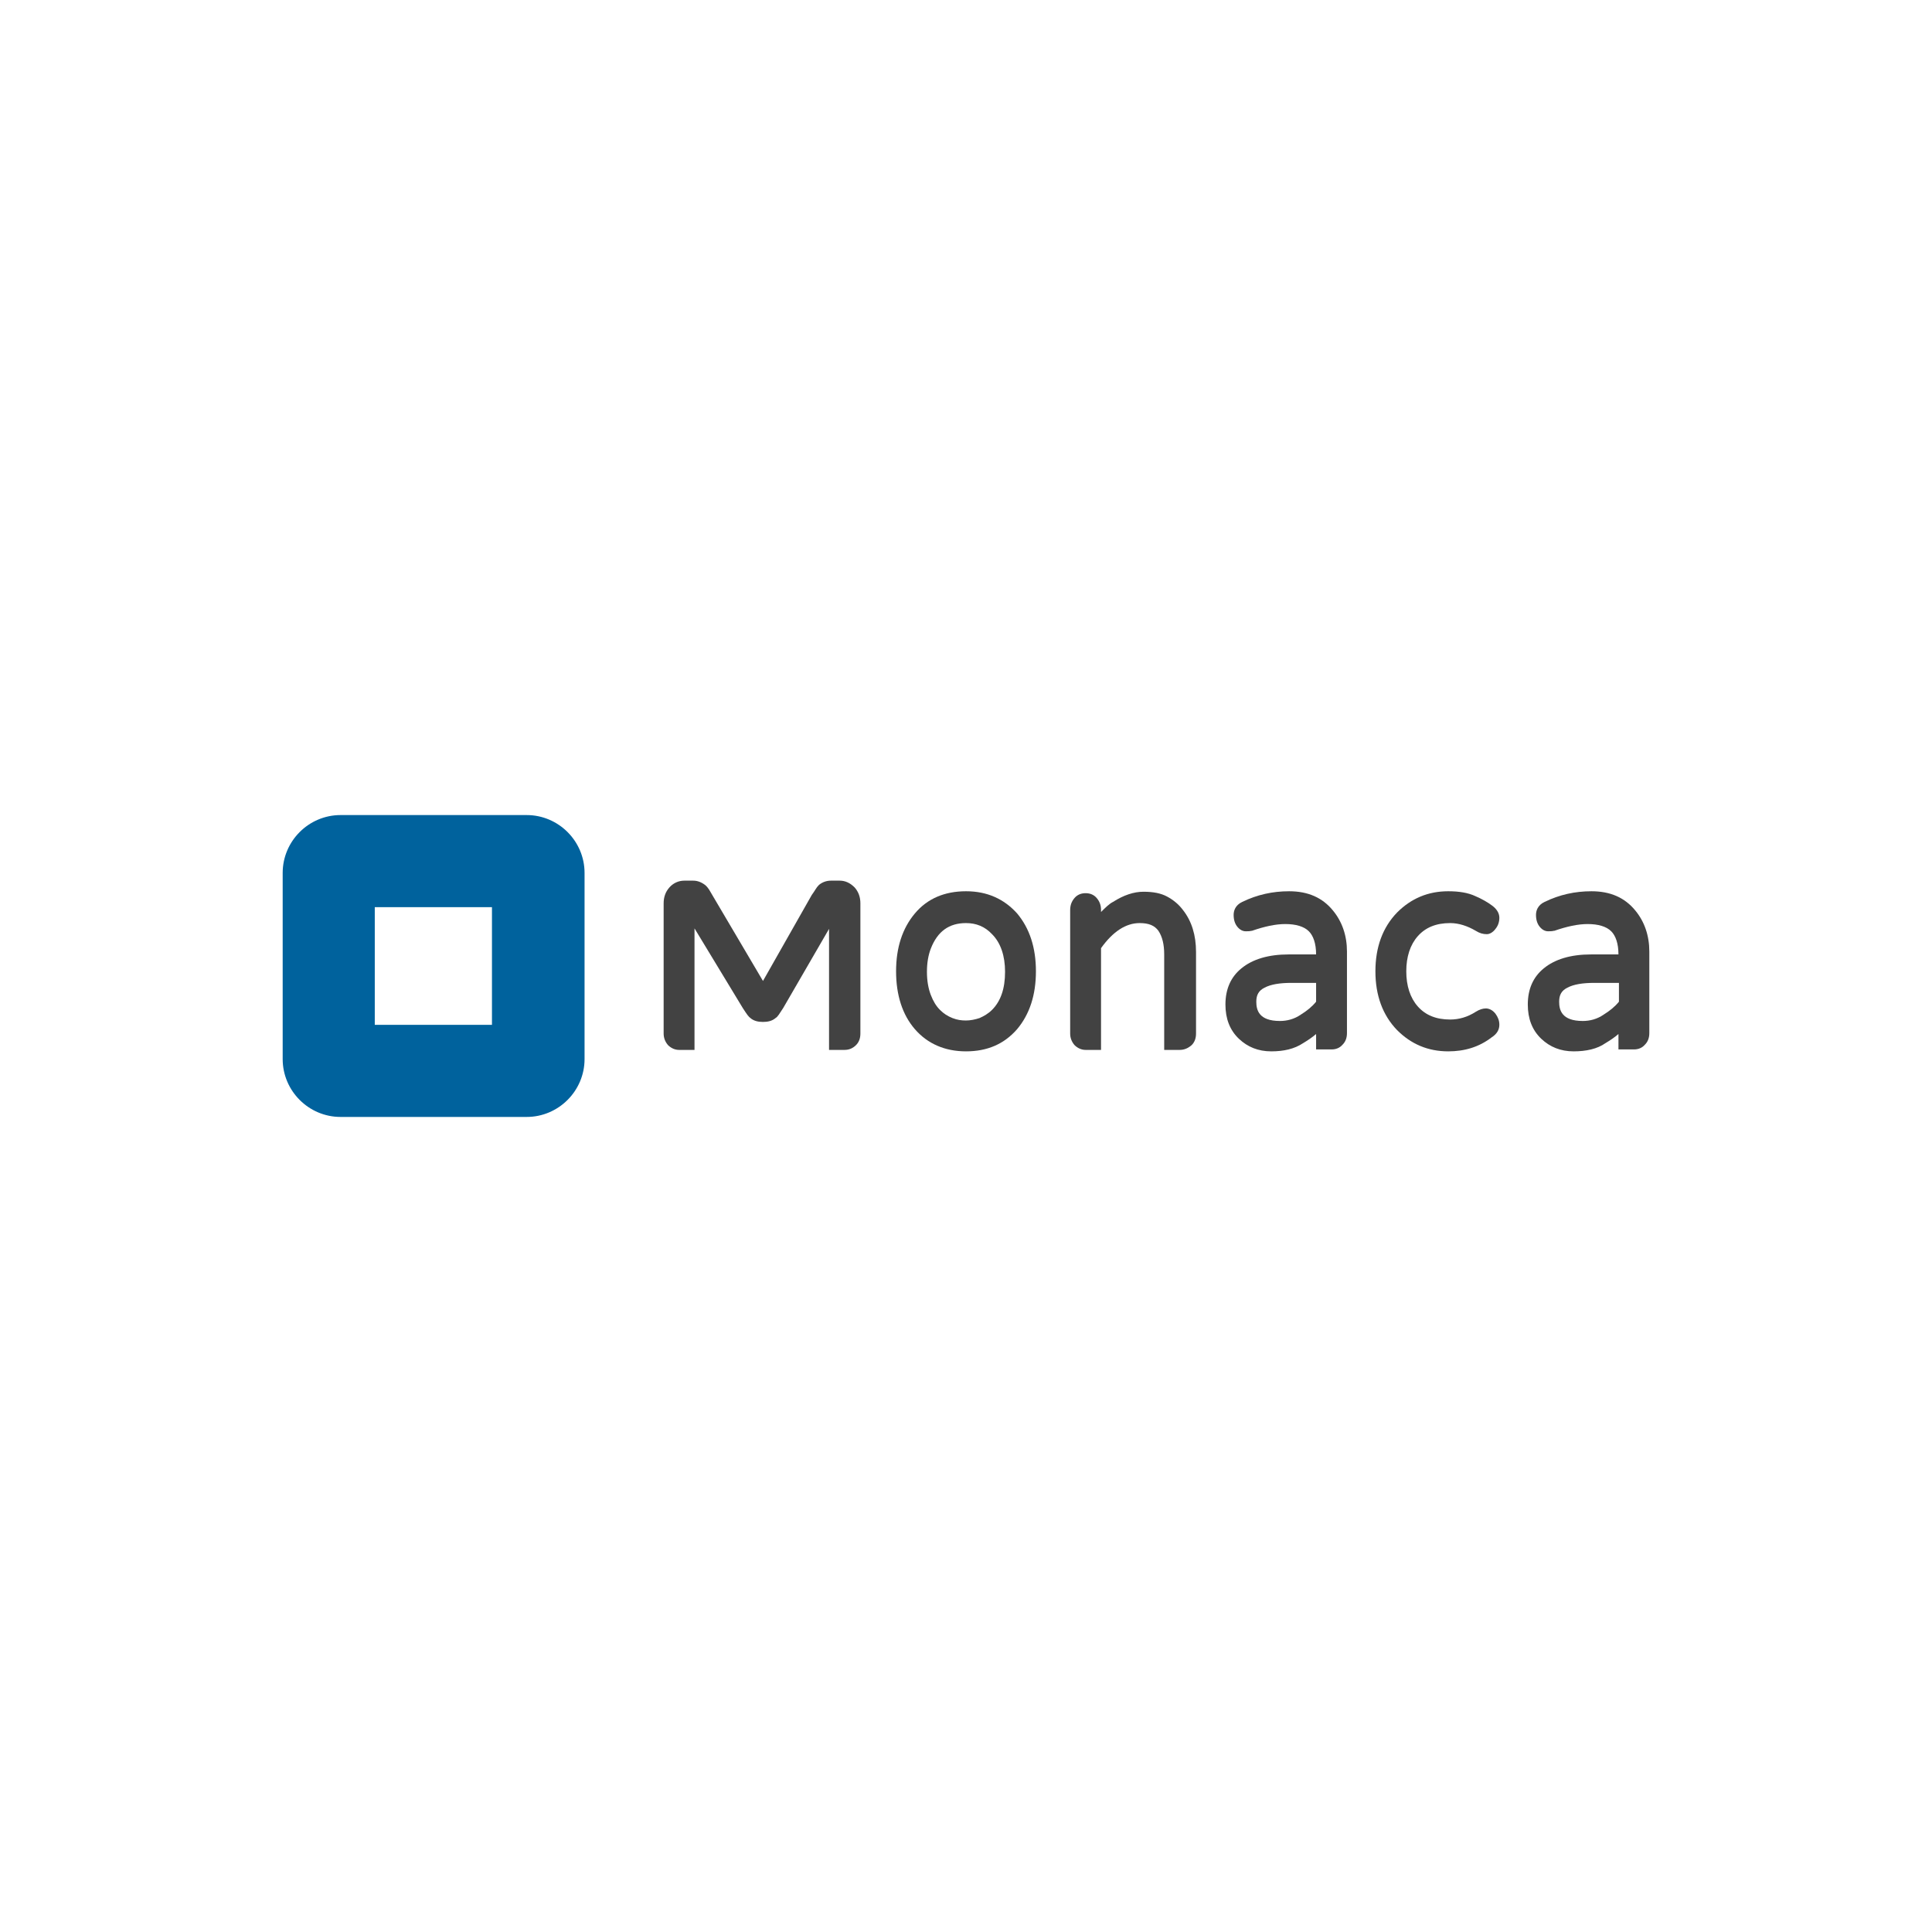 <?xml version="1.0" encoding="utf-8"?>
<!-- Generator: Adobe Illustrator 16.0.4, SVG Export Plug-In . SVG Version: 6.00 Build 0)  -->
<!DOCTYPE svg PUBLIC "-//W3C//DTD SVG 1.1//EN" "http://www.w3.org/Graphics/SVG/1.1/DTD/svg11.dtd">
<svg version="1.1" id="Artboard" xmlns="http://www.w3.org/2000/svg" xmlns:xlink="http://www.w3.org/1999/xlink" x="0px" y="0px"
	 width="640px" height="640px" viewBox="0 0 640 640" enable-background="new 0 0 640 640" xml:space="preserve">
<g id="monaca">
	<g id="logo">
		<path fill="#424242" d="M279.745,347.796c-1.438,0-5.112,0-5.112,0s0-3.994,0-5.592V307.7l-15.176,26.197
			c-1.277,1.917-1.757,2.876-2.556,3.354c-1.118,0.959-2.556,1.278-4.153,1.278c-1.597,0-3.035-0.319-4.153-1.278
			c-0.639-0.479-1.118-1.117-2.556-3.354l-15.975-26.357v34.664c0,1.598,0,5.592,0,5.592s-3.674,0-5.112,0
			c-1.438,0-2.716-0.64-3.674-1.598c-0.958-1.118-1.438-2.396-1.438-3.833v-43.131c0-2.078,0.639-3.835,1.917-5.272
			c1.277-1.437,3.035-2.236,4.952-2.236h2.875c1.438,0,2.716,0.479,3.994,1.438c1.118,0.959,1.438,1.757,2.396,3.354l16.773,28.435
			l16.134-28.435c1.278-1.757,1.438-2.396,2.396-3.354c1.118-0.959,2.556-1.438,3.994-1.438h2.875c1.917,0,3.514,0.799,4.952,2.236
			c1.278,1.438,1.917,3.195,1.917,5.272v43.131c0,1.597-0.479,2.875-1.438,3.833C282.459,347.317,281.182,347.796,279.745,347.796z"
			/>
		<path fill="#424242" d="M320,348.274c-7.029,0-12.78-2.556-16.934-7.348s-6.229-11.342-6.229-19.17
			c0-7.827,2.076-14.216,6.229-19.168s9.905-7.349,16.934-7.349c7.028,0,12.619,2.557,16.932,7.349
			c4.153,4.952,6.231,11.342,6.231,19.168c0,7.828-2.078,14.218-6.231,19.17C332.619,345.879,327.028,348.274,320,348.274z
			 M320,305.783c-5.592,0-9.425,2.715-11.662,8.466c-0.799,2.077-1.278,4.633-1.278,7.667c0,3.035,0.479,5.592,1.278,7.668
			c0.798,2.076,1.757,3.674,3.035,4.951c1.278,1.278,2.556,2.077,4.153,2.716c1.597,0.64,3.035,0.8,4.473,0.8
			c1.437,0,3.036-0.319,4.474-0.8c1.436-0.639,2.873-1.438,4.152-2.716c2.874-2.875,4.313-7.027,4.313-12.619
			c0-5.271-1.439-9.585-4.313-12.46C326.229,306.901,323.355,305.783,320,305.783z"/>
		<path fill="#424242" d="M390.768,347.796c-1.438,0-5.113,0-5.113,0s0-3.994,0-5.592v-26.038c0-3.354-0.639-5.911-1.915-7.828
			c-1.277-1.757-3.195-2.556-6.229-2.556c-4.475,0-8.788,2.715-12.78,8.307v28.114c0,1.598,0,5.592,0,5.592s-3.833,0-5.112,0
			c-1.438,0-2.715-0.64-3.673-1.598c-0.96-1.118-1.438-2.396-1.438-3.833V301.47c0-1.598,0.479-2.875,1.438-3.993
			c0.958-1.119,2.234-1.599,3.673-1.599c1.438,0,2.715,0.48,3.675,1.599c0.958,1.118,1.438,2.396,1.438,3.993v0.64
			c1.438-1.439,2.715-2.716,3.992-3.355c3.517-2.236,6.87-3.355,10.065-3.355c3.194,0,5.751,0.479,7.827,1.599
			c2.077,1.118,3.834,2.556,5.271,4.472c2.876,3.674,4.313,8.307,4.313,13.897v26.998c0,1.597-0.479,2.875-1.438,3.833
			C393.484,347.317,392.205,347.796,390.768,347.796z"/>
		<path fill="#424242" d="M421.118,348.274c-4.313,0-7.827-1.438-10.701-4.153c-3.036-2.875-4.474-6.708-4.474-11.341
			c0-5.112,1.757-9.105,5.271-11.981c3.675-3.035,8.946-4.632,15.655-4.632h9.106c0-3.675-0.96-6.23-2.397-7.668
			c-1.597-1.598-4.313-2.396-7.828-2.396c-3.194,0-6.867,0.798-11.021,2.236c0,0,0,0-0.16,0c-0.639,0.16-1.119,0.16-1.918,0.16
			c-0.958,0-1.916-0.479-2.715-1.438c-0.8-0.958-1.277-2.236-1.277-3.993c0-1.278,0.478-3.195,2.873-4.313
			c4.952-2.396,10.065-3.515,15.497-3.515c6.229,0,11.021,2.078,14.537,6.39c3.034,3.674,4.633,8.307,4.633,13.578v26.997
			c0,1.598-0.479,2.876-1.439,3.835c-0.958,1.117-2.235,1.598-3.673,1.598c-1.438,0-5.111,0-5.111,0v-5.112
			c-1.279,1.118-2.717,2.076-4.313,3.034C428.786,347.476,425.273,348.274,421.118,348.274z M427.828,325.591
			c-3.834,0-6.868,0.479-8.944,1.599c-1.918,0.958-2.718,2.396-2.718,4.633c0,2.714,0.8,6.389,7.828,6.389
			c2.396,0,4.792-0.639,6.87-2.076c2.076-1.278,3.833-2.715,5.112-4.312v-6.231H427.828z"/>
		<path fill="#424242" d="M479.747,348.274c-6.71,0-12.301-2.396-16.934-7.028c-4.793-4.952-7.19-11.502-7.19-19.489
			s2.397-14.536,7.19-19.488c4.633-4.633,10.224-7.03,16.934-7.03c3.514,0,6.548,0.479,8.944,1.598
			c2.236,0.959,4.154,2.077,5.432,3.035c1.597,1.119,2.557,2.557,2.557,4.153c0,1.438-0.48,2.716-1.279,3.675
			c-0.798,1.117-1.916,1.757-2.876,1.757c-1.277,0-2.396-0.32-3.673-1.118c-2.717-1.598-5.591-2.556-8.467-2.556
			c-4.633,0-8.146,1.438-10.703,4.312c-2.555,2.876-3.833,6.869-3.833,11.661c0,4.793,1.278,8.787,3.833,11.663
			c2.557,2.874,6.07,4.312,10.703,4.312c2.876,0,5.75-0.799,8.467-2.557c1.277-0.799,2.396-1.117,3.354-1.117
			c0.8,0,2.078,0.318,3.195,1.756c0.799,1.119,1.279,2.237,1.279,3.675c0,1.597-0.8,3.035-2.557,4.153
			C489.97,346.837,485.177,348.274,479.747,348.274z"/>
		<path fill="#424242" d="M521.279,348.274c-4.313,0-7.828-1.438-10.701-4.153c-3.037-2.875-4.475-6.708-4.475-11.341
			c0-5.112,1.757-9.105,5.271-11.981c3.675-3.035,8.946-4.632,15.655-4.632h9.105c0-3.675-0.958-6.23-2.396-7.668
			c-1.597-1.598-4.314-2.396-7.828-2.396c-3.195,0-6.868,0.798-11.022,2.236c0,0,0,0-0.161,0c-0.637,0.16-1.277,0.16-1.916,0.16
			c-0.957,0-1.915-0.479-2.715-1.438c-0.799-0.958-1.277-2.236-1.277-3.993c0-1.278,0.479-3.195,2.874-4.313
			c4.952-2.396,10.064-3.515,15.497-3.515c6.229,0,11.021,2.078,14.537,6.39c3.034,3.674,4.631,8.307,4.631,13.578v26.997
			c0,1.598-0.479,2.876-1.438,3.835c-0.958,1.117-2.234,1.598-3.673,1.598c-1.438,0-5.112,0-5.112,0v-5.112
			c-1.277,1.118-2.715,2.076-4.312,3.034C529.107,347.476,525.434,348.274,521.279,348.274z M528.149,325.591
			c-3.834,0-6.87,0.479-8.946,1.599c-1.916,0.958-2.715,2.396-2.715,4.633c0,2.714,0.799,6.389,7.827,6.389
			c2.396,0,4.792-0.639,6.868-2.076c2.076-1.278,3.833-2.715,5.112-4.312v-6.231H528.149z"/>
	</g>
	<path id="icon" fill="#00629D" d="M174.472,270H112.81c-10.543,0-19.169,8.626-19.169,19.17v61.661
		c0,10.543,8.626,19.169,19.169,19.169h61.662c10.544,0,19.17-8.626,19.17-19.169V289.17C193.642,278.626,185.016,270,174.472,270z
		 M163.129,339.489h-38.978v-38.979h38.818v38.979H163.129z"/>
</g>
</svg>
